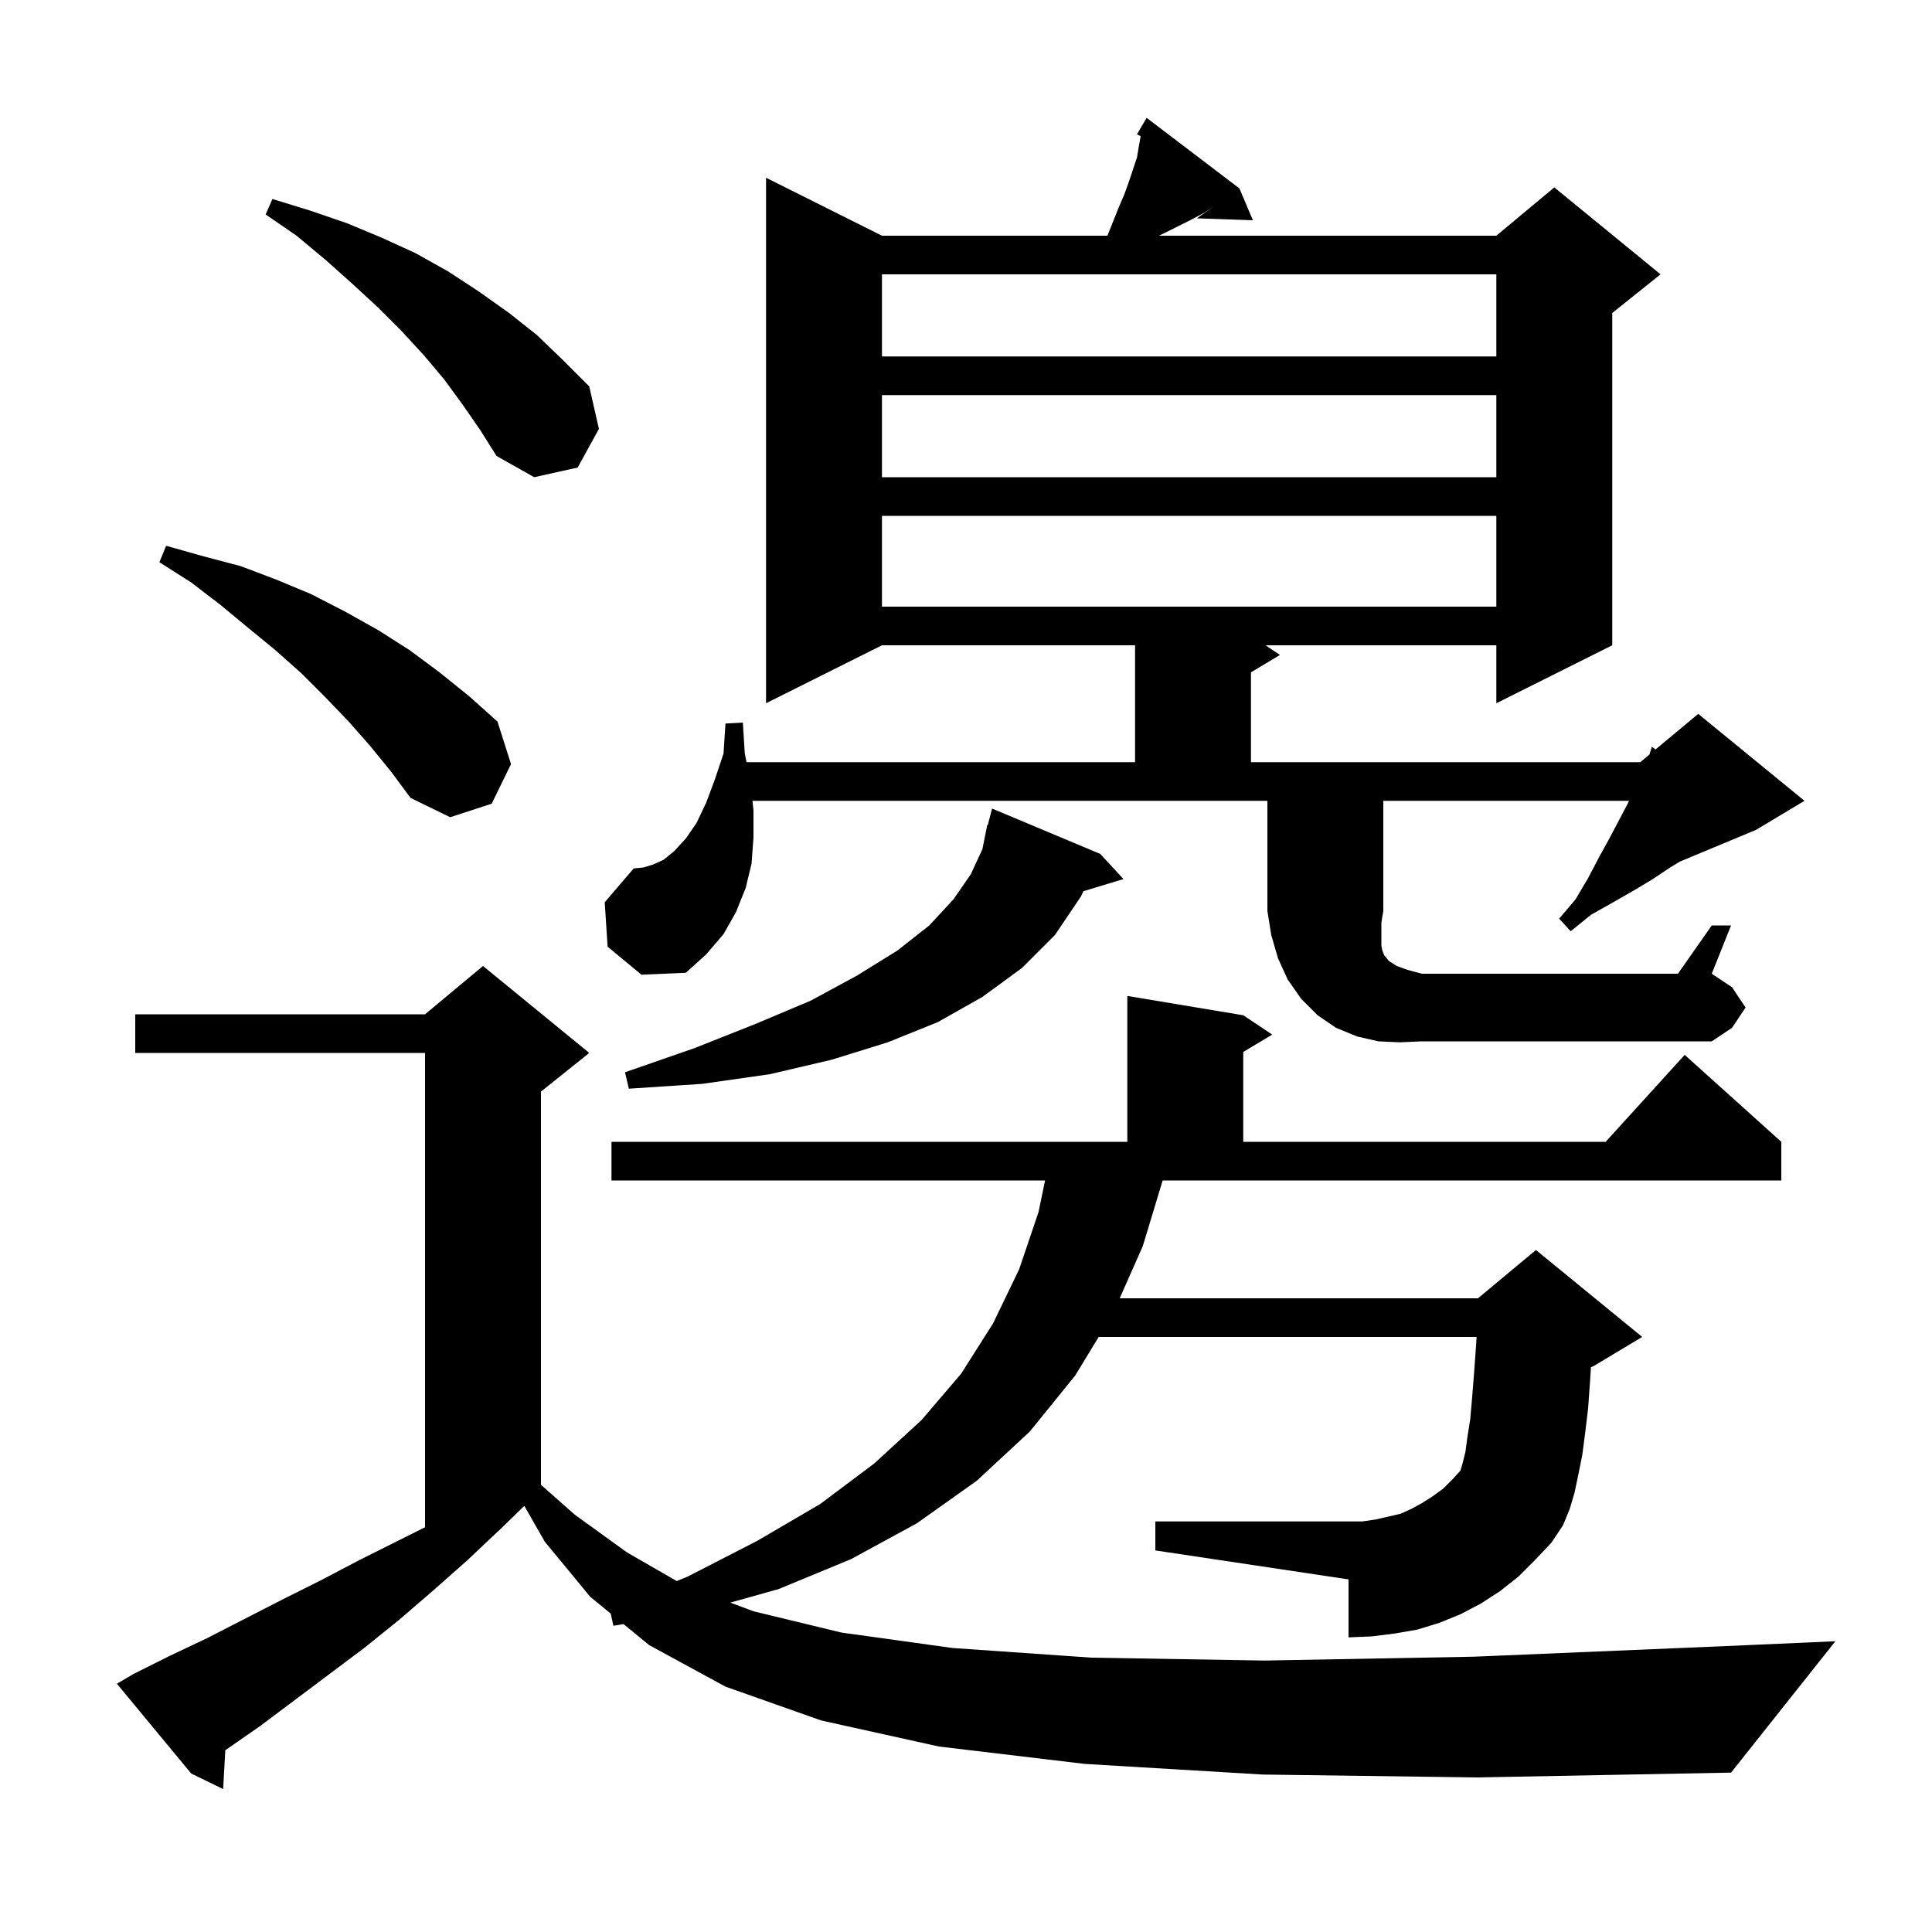 <svg xmlns="http://www.w3.org/2000/svg" xmlns:xlink="http://www.w3.org/1999/xlink" version="1.1" baseProfile="full" viewBox="0 0 200 200" width="200" height="200">
<g fill="black">
<path d="M 130.7 183.7 L 112.3 182.6 L 97.2 180.8 L 85.0 178.1 L 75.1 174.6 L 67.2 170.3 L 64.545 168.124 L 63.5 168.3 L 63.219 167.037 L 61.1 165.3 L 56.4 159.6 L 54.278 155.887 L 52.0 158.1 L 48.4 161.5 L 44.9 164.6 L 41.3 167.7 L 37.7 170.6 L 26.9 178.7 L 23.323 181.184 L 23.1 185.2 L 19.8 183.6 L 12.1 174.3 L 13.8 173.3 L 17.6 171.4 L 21.4 169.6 L 29.2 165.6 L 33.2 163.6 L 37.2 161.5 L 44.0 158.1 L 44.0 109.0 L 14.0 109.0 L 14.0 105.0 L 44.0 105.0 L 50.0 100.0 L 61.0 109.0 L 56.0 113.0 L 56.0 153.704 L 59.5 156.8 L 64.9 160.7 L 70.051 163.668 L 71.2 163.2 L 78.4 159.5 L 84.9 155.7 L 90.5 151.5 L 95.4 147.0 L 99.5 142.2 L 102.8 137.0 L 105.5 131.4 L 107.5 125.5 L 108.185 122.2 L 63.3 122.2 L 63.3 118.2 L 116.7 118.2 L 116.7 103.1 L 128.7 105.1 L 131.7 107.1 L 128.7 108.9 L 128.7 118.2 L 166.218 118.2 L 174.4 109.2 L 184.4 118.2 L 184.4 122.2 L 120.358 122.2 L 118.3 129.0 L 115.909 134.4 L 153.0 134.4 L 159.0 129.4 L 170.0 138.4 L 165.0 141.4 L 164.698 141.526 L 164.6 143.0 L 164.4 145.8 L 164.1 148.3 L 163.8 150.6 L 163.4 152.6 L 163.0 154.5 L 162.5 156.2 L 161.8 157.9 L 160.6 159.7 L 158.9 161.5 L 157.2 163.2 L 155.3 164.7 L 153.3 166.0 L 151.2 167.1 L 149.0 168.0 L 146.7 168.7 L 144.4 169.1 L 142.0 169.4 L 139.6 169.5 L 139.6 163.5 L 119.6 160.5 L 119.6 157.5 L 141.0 157.5 L 142.4 157.3 L 145.0 156.7 L 146.1 156.2 L 147.2 155.6 L 148.3 154.9 L 149.4 154.1 L 150.4 153.1 L 151.189 152.232 L 151.2 152.2 L 151.4 151.5 L 151.7 150.3 L 151.9 148.8 L 152.2 146.9 L 152.4 144.6 L 152.6 142.1 L 152.8 139.3 L 152.856 138.4 L 113.737 138.4 L 111.3 142.4 L 106.6 148.2 L 101.1 153.3 L 94.9 157.7 L 88.1 161.4 L 80.6 164.5 L 75.604 165.901 L 78.0 166.8 L 87.1 169.0 L 98.6 170.6 L 113.0 171.6 L 130.9 171.9 L 152.6 171.5 L 178.7 170.4 L 190.0 169.9 L 179.2 183.5 L 152.9 184.0 Z M 113.9 88.4 L 116.3 91.0 L 112.145 92.261 L 111.9 92.8 L 109.2 96.8 L 105.8 100.2 L 101.7 103.2 L 97.1 105.8 L 91.9 107.9 L 86.1 109.7 L 79.7 111.2 L 72.7 112.2 L 65.1 112.7 L 64.7 111.0 L 71.9 108.5 L 78.2 106.0 L 83.9 103.6 L 88.7 101.0 L 92.9 98.4 L 96.2 95.8 L 98.7 93.1 L 100.5 90.5 L 101.7 87.9 L 102.2 85.4 L 102.256 85.414 L 102.7 83.7 Z M 144.9 107.9 L 142.7 107.8 L 140.5 107.3 L 138.3 106.4 L 136.4 105.1 L 134.7 103.4 L 133.3 101.4 L 132.3 99.2 L 131.6 96.8 L 131.2 94.3 L 131.2 82.9 L 77.897 82.9 L 78.0 83.9 L 78.0 86.7 L 77.8 89.4 L 77.2 91.9 L 76.2 94.4 L 74.9 96.7 L 73.1 98.8 L 71.0 100.7 L 66.4 100.9 L 62.9 98.0 L 62.6 93.4 L 65.6 89.9 L 66.6 89.8 L 67.6 89.5 L 68.7 89.0 L 69.8 88.1 L 71.0 86.8 L 72.1 85.2 L 73.1 83.1 L 74.0 80.7 L 74.9 78.0 L 75.1 74.9 L 76.9 74.8 L 77.1 78.0 L 77.28 78.9 L 117.5 78.9 L 117.5 66.8 L 91.3 66.8 L 79.3 72.8 L 79.3 18.4 L 91.3 24.4 L 114.64 24.4 L 115.8 21.5 L 116.4 20.1 L 116.9 18.7 L 117.7 16.3 L 117.9 15.1 L 118.082 14.102 L 117.7 13.9 L 118.194 13.06 L 118.2 13.0 L 118.221 13.014 L 118.7 12.2 L 128.3 19.5 L 129.7 22.8 L 123.9 22.6 L 125.66 21.36 L 124.7 22.0 L 123.4 22.7 L 120.6 24.1 L 119.957 24.4 L 154.9 24.4 L 160.9 19.4 L 171.9 28.4 L 166.9 32.4 L 166.9 66.8 L 154.9 72.8 L 154.9 66.8 L 131.0 66.8 L 132.5 67.8 L 129.5 69.6 L 129.5 78.9 L 169.8 78.9 L 170.752 78.107 L 171.0 77.3 L 171.381 77.582 L 175.8 73.9 L 186.8 82.9 L 181.8 85.9 L 173.886 89.198 L 172.9 89.8 L 171.1 91.0 L 169.1 92.2 L 167.0 93.4 L 164.7 94.7 L 162.6 96.4 L 161.4 95.1 L 163.1 93.1 L 164.4 90.9 L 165.5 88.8 L 166.6 86.8 L 167.6 84.9 L 168.5 83.2 L 168.641 82.9 L 143.2 82.9 L 143.2 94.3 L 143.0 95.5 L 143.0 97.9 L 143.1 98.4 L 143.3 98.9 L 143.8 99.5 L 144.6 100.0 L 145.7 100.4 L 147.2 100.8 L 173.7 100.8 L 177.2 95.8 L 179.2 95.8 L 177.2 100.8 L 179.3 102.2 L 180.7 104.3 L 179.3 106.4 L 177.2 107.8 L 147.2 107.8 Z M 38.3 77.2 L 36.1 74.7 L 33.7 72.2 L 31.2 69.7 L 28.5 67.3 L 25.7 65.0 L 22.8 62.6 L 19.8 60.3 L 16.5 58.2 L 17.2 56.5 L 21.1 57.6 L 24.9 58.6 L 28.6 60.0 L 32.2 61.5 L 35.7 63.3 L 39.1 65.2 L 42.4 67.3 L 45.5 69.6 L 48.6 72.1 L 51.5 74.7 L 52.9 79.1 L 50.9 83.2 L 46.6 84.6 L 42.5 82.6 L 40.5 79.9 Z M 91.3 53.4 L 91.3 62.8 L 154.9 62.8 L 154.9 53.4 Z M 91.3 40.9 L 91.3 49.4 L 154.9 49.4 L 154.9 40.9 Z M 47.9 41.9 L 46.0 39.3 L 43.9 36.8 L 41.6 34.3 L 39.1 31.8 L 36.5 29.4 L 33.7 26.9 L 30.7 24.4 L 27.5 22.2 L 28.2 20.6 L 32.1 21.8 L 35.9 23.1 L 39.5 24.6 L 43.0 26.2 L 46.4 28.1 L 49.6 30.2 L 52.7 32.4 L 55.6 34.7 L 58.3 37.3 L 61.0 40.0 L 62.0 44.4 L 59.8 48.4 L 55.3 49.4 L 51.4 47.2 L 49.7 44.5 Z M 91.3 28.4 L 91.3 36.9 L 154.9 36.9 L 154.9 28.4 Z " />
</g>
</svg>
